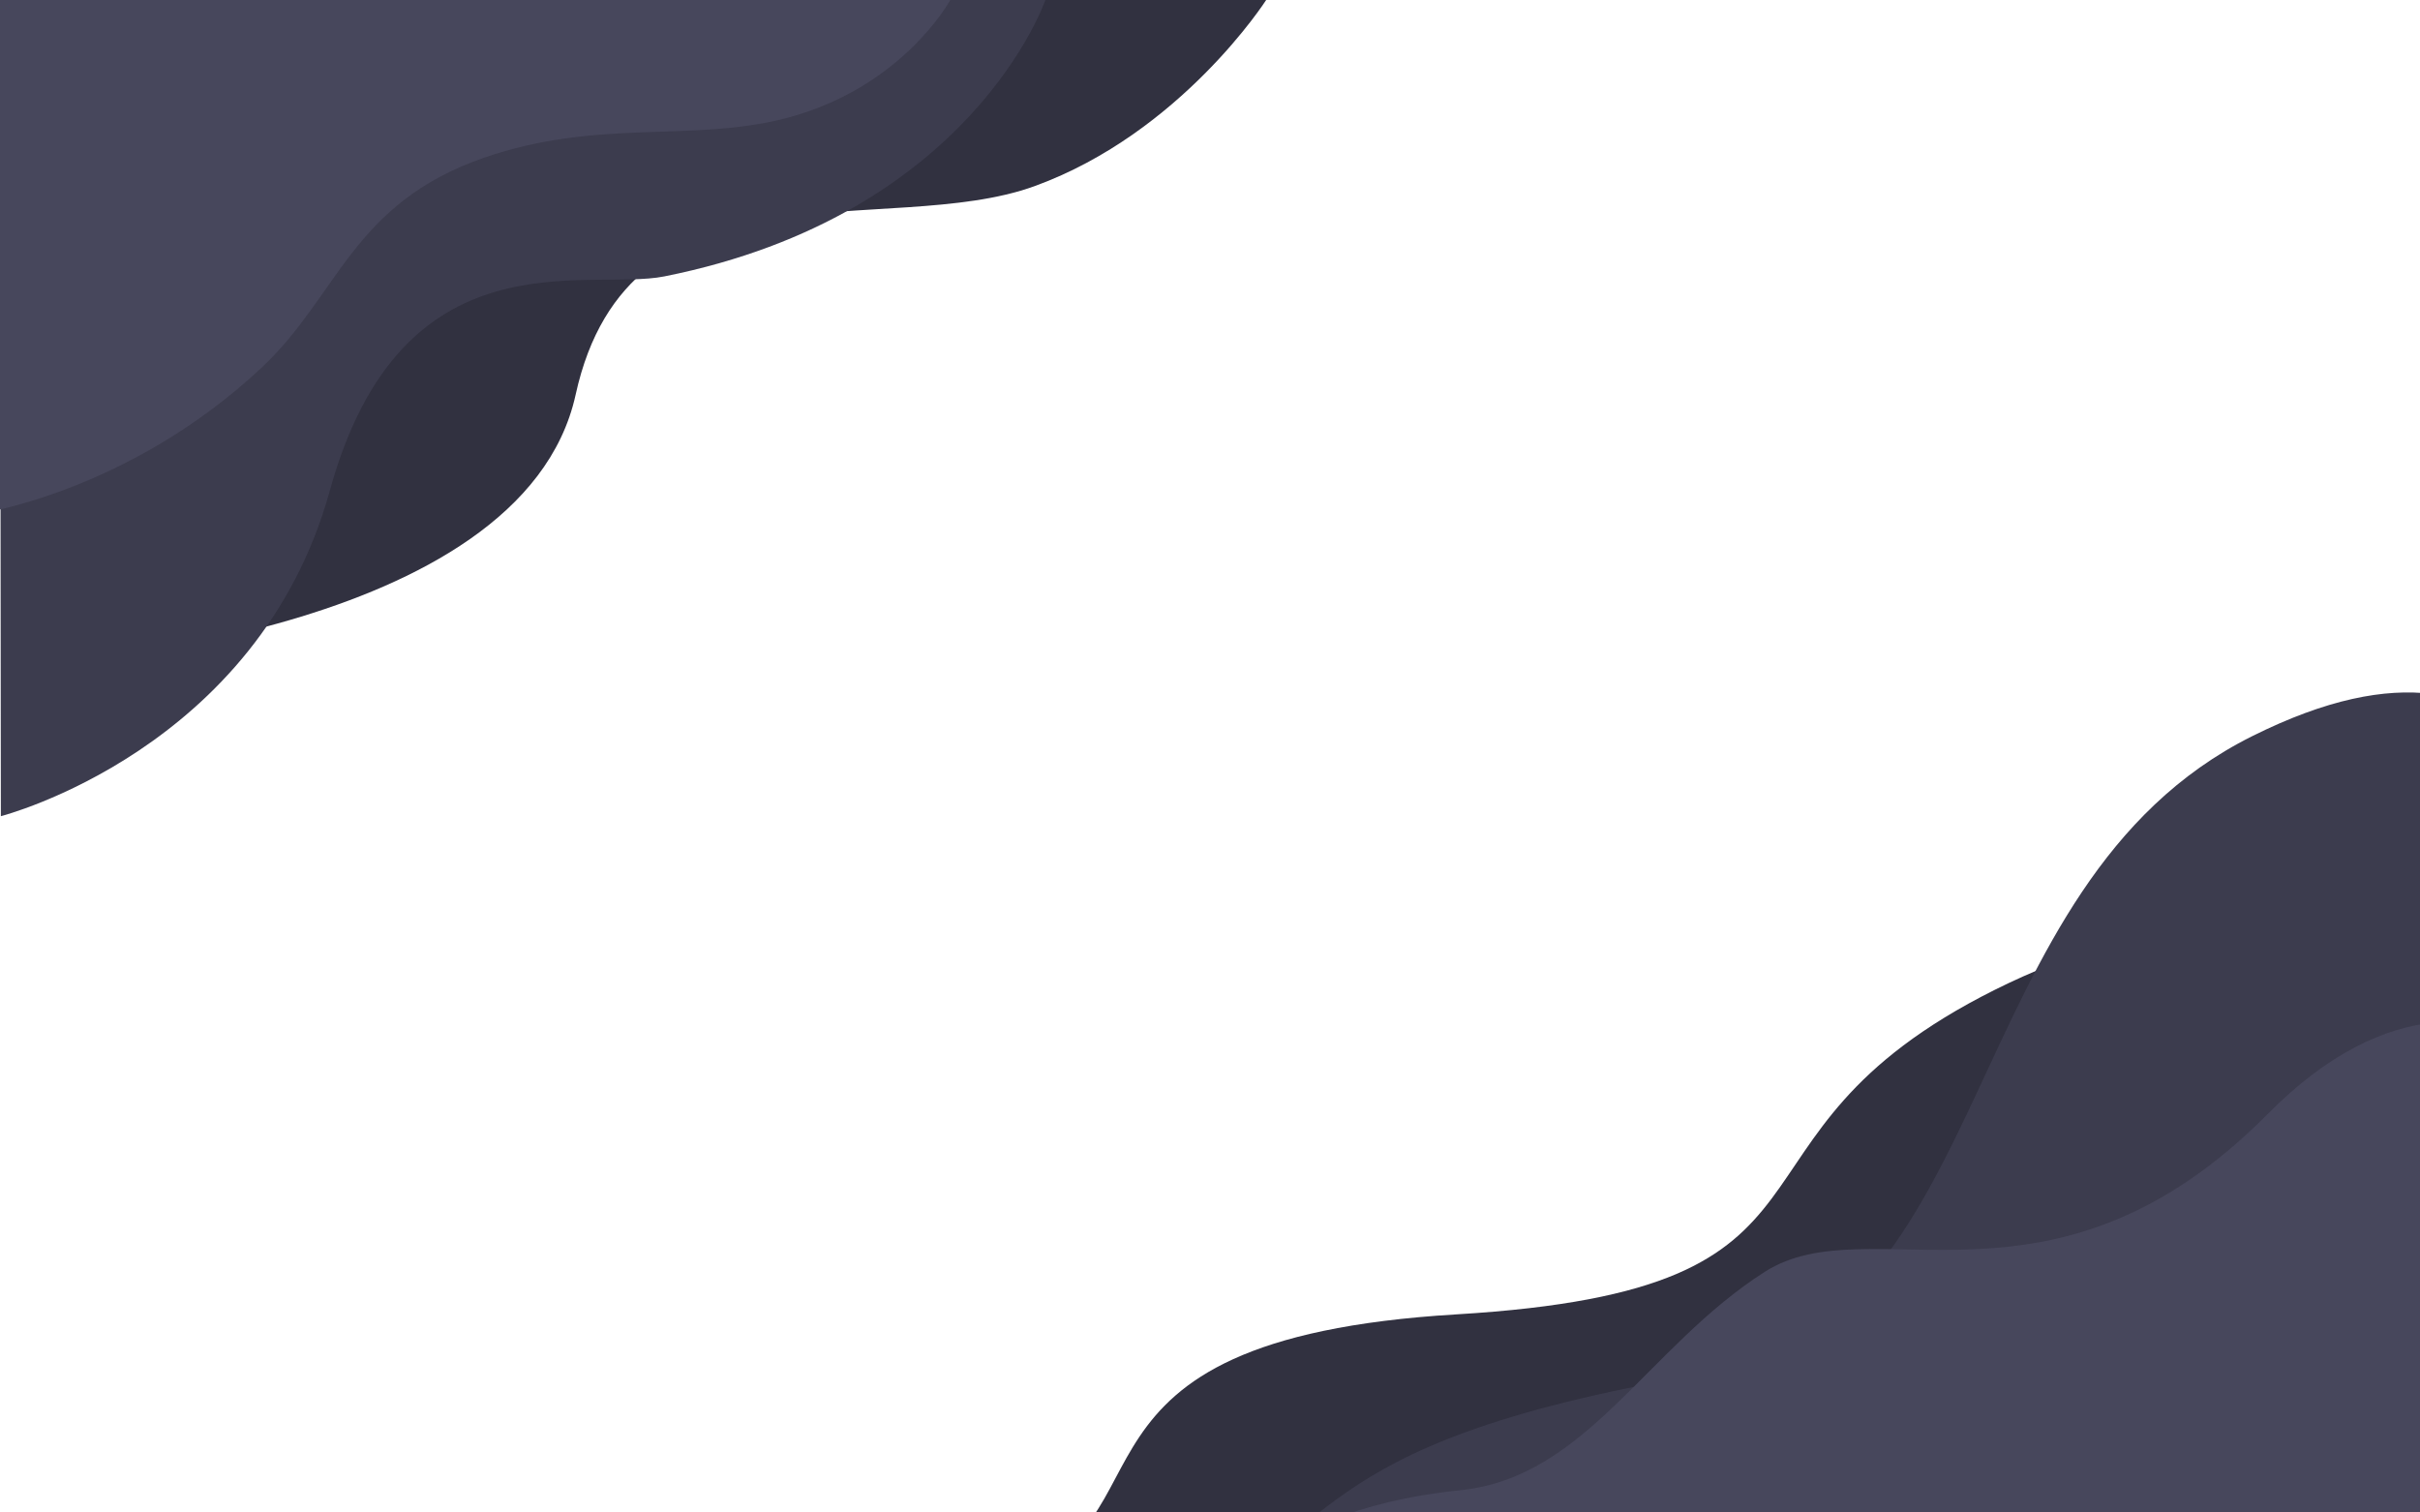 <?xml version="1.0" encoding="UTF-8" standalone="no"?>
<!DOCTYPE svg PUBLIC "-//W3C//DTD SVG 1.1//EN" "http://www.w3.org/Graphics/SVG/1.1/DTD/svg11.dtd">
<svg width="100%" height="100%" viewBox="0 0 2560 1600" version="1.1" xmlns="http://www.w3.org/2000/svg" xmlns:xlink="http://www.w3.org/1999/xlink" xml:space="preserve" xmlns:serif="http://www.serif.com/" style="fill-rule:evenodd;clip-rule:evenodd;stroke-linejoin:round;stroke-miterlimit:2;">
    <g transform="matrix(1,0,0,1,658.571,506.929)">
        <path d="M2125.38,583.043C2242.76,628.271 2166.58,1206.04 2166.58,1206.04C2166.58,1206.04 226.07,1206.04 407.832,1158.25C591.743,1109.89 436.694,910.111 882.296,883.477C1327.9,856.843 1135.59,697.998 1451.97,540C1768.35,382.002 2008.01,537.815 2125.38,583.043Z" style="fill:rgb(49,49,64);"/>
    </g>
    <g transform="matrix(1,0,0,1,949.04,506.929)">
        <path d="M1900.42,451.976C2017.79,497.203 2166.58,1206.04 2166.58,1206.04C2166.58,1206.04 114.165,1222.73 295.927,1174.93C479.838,1126.58 408.564,1022.22 848.639,947.353C1169.21,892.818 1116.84,429.952 1433.22,271.954C1749.6,113.956 1783.04,406.748 1900.42,451.976Z" style="fill:rgb(60,60,78);"/>
    </g>
    <g transform="matrix(1,0,0,1,1100.44,600.836)">
        <path d="M1684.04,727.014L1773.76,1112.13L179.565,1114.95C179.565,1114.95 219.12,998.806 444.806,975.549C578.458,961.776 642.043,823.891 766.516,744.521C878.626,673.033 1070.42,808.068 1298.79,577.305C1548.87,324.593 1762.98,631.851 1684.04,727.014Z" style="fill:rgb(71,71,92);"/>
    </g>
    <g transform="matrix(1.141,0,0,1,88.774,122.871)">
        <path d="M-37.758,579.099C-37.758,579.099 406.412,551.445 455.883,294.654C505.354,37.864 744.66,130.875 881.586,73.961C1017.37,17.52 1096.09,-122.871 1096.09,-122.871L-77.772,-122.871L-37.758,579.099" style="fill:rgb(49,49,64);"/>
    </g>
    <g transform="matrix(1.141,0,0,1.022,88.774,106.334)">
        <path d="M-77.004,740.773C-77.004,740.773 161.593,672.64 227.993,403.773C294.392,134.906 466.529,197.999 538.067,182.071C823.519,118.517 891.364,-104.012 891.364,-104.012L-77.772,-104.012L-77.004,740.773Z" style="fill:rgb(60,60,78);"/>
    </g>
    <g transform="matrix(1.141,0,0,1.036,88.774,107.748)">
        <path d="M-99.904,421.051C-99.904,421.051 39.742,400.36 164.769,271.363C236.184,197.68 248.453,103.754 371.129,56.982C475.821,17.067 562.766,41.207 648.812,17.263C758.788,-13.339 803.194,-104.012 803.194,-104.012L-99.904,-104.012L-99.904,421.051Z" style="fill:rgb(71,71,92);"/>
    </g>
</svg>
